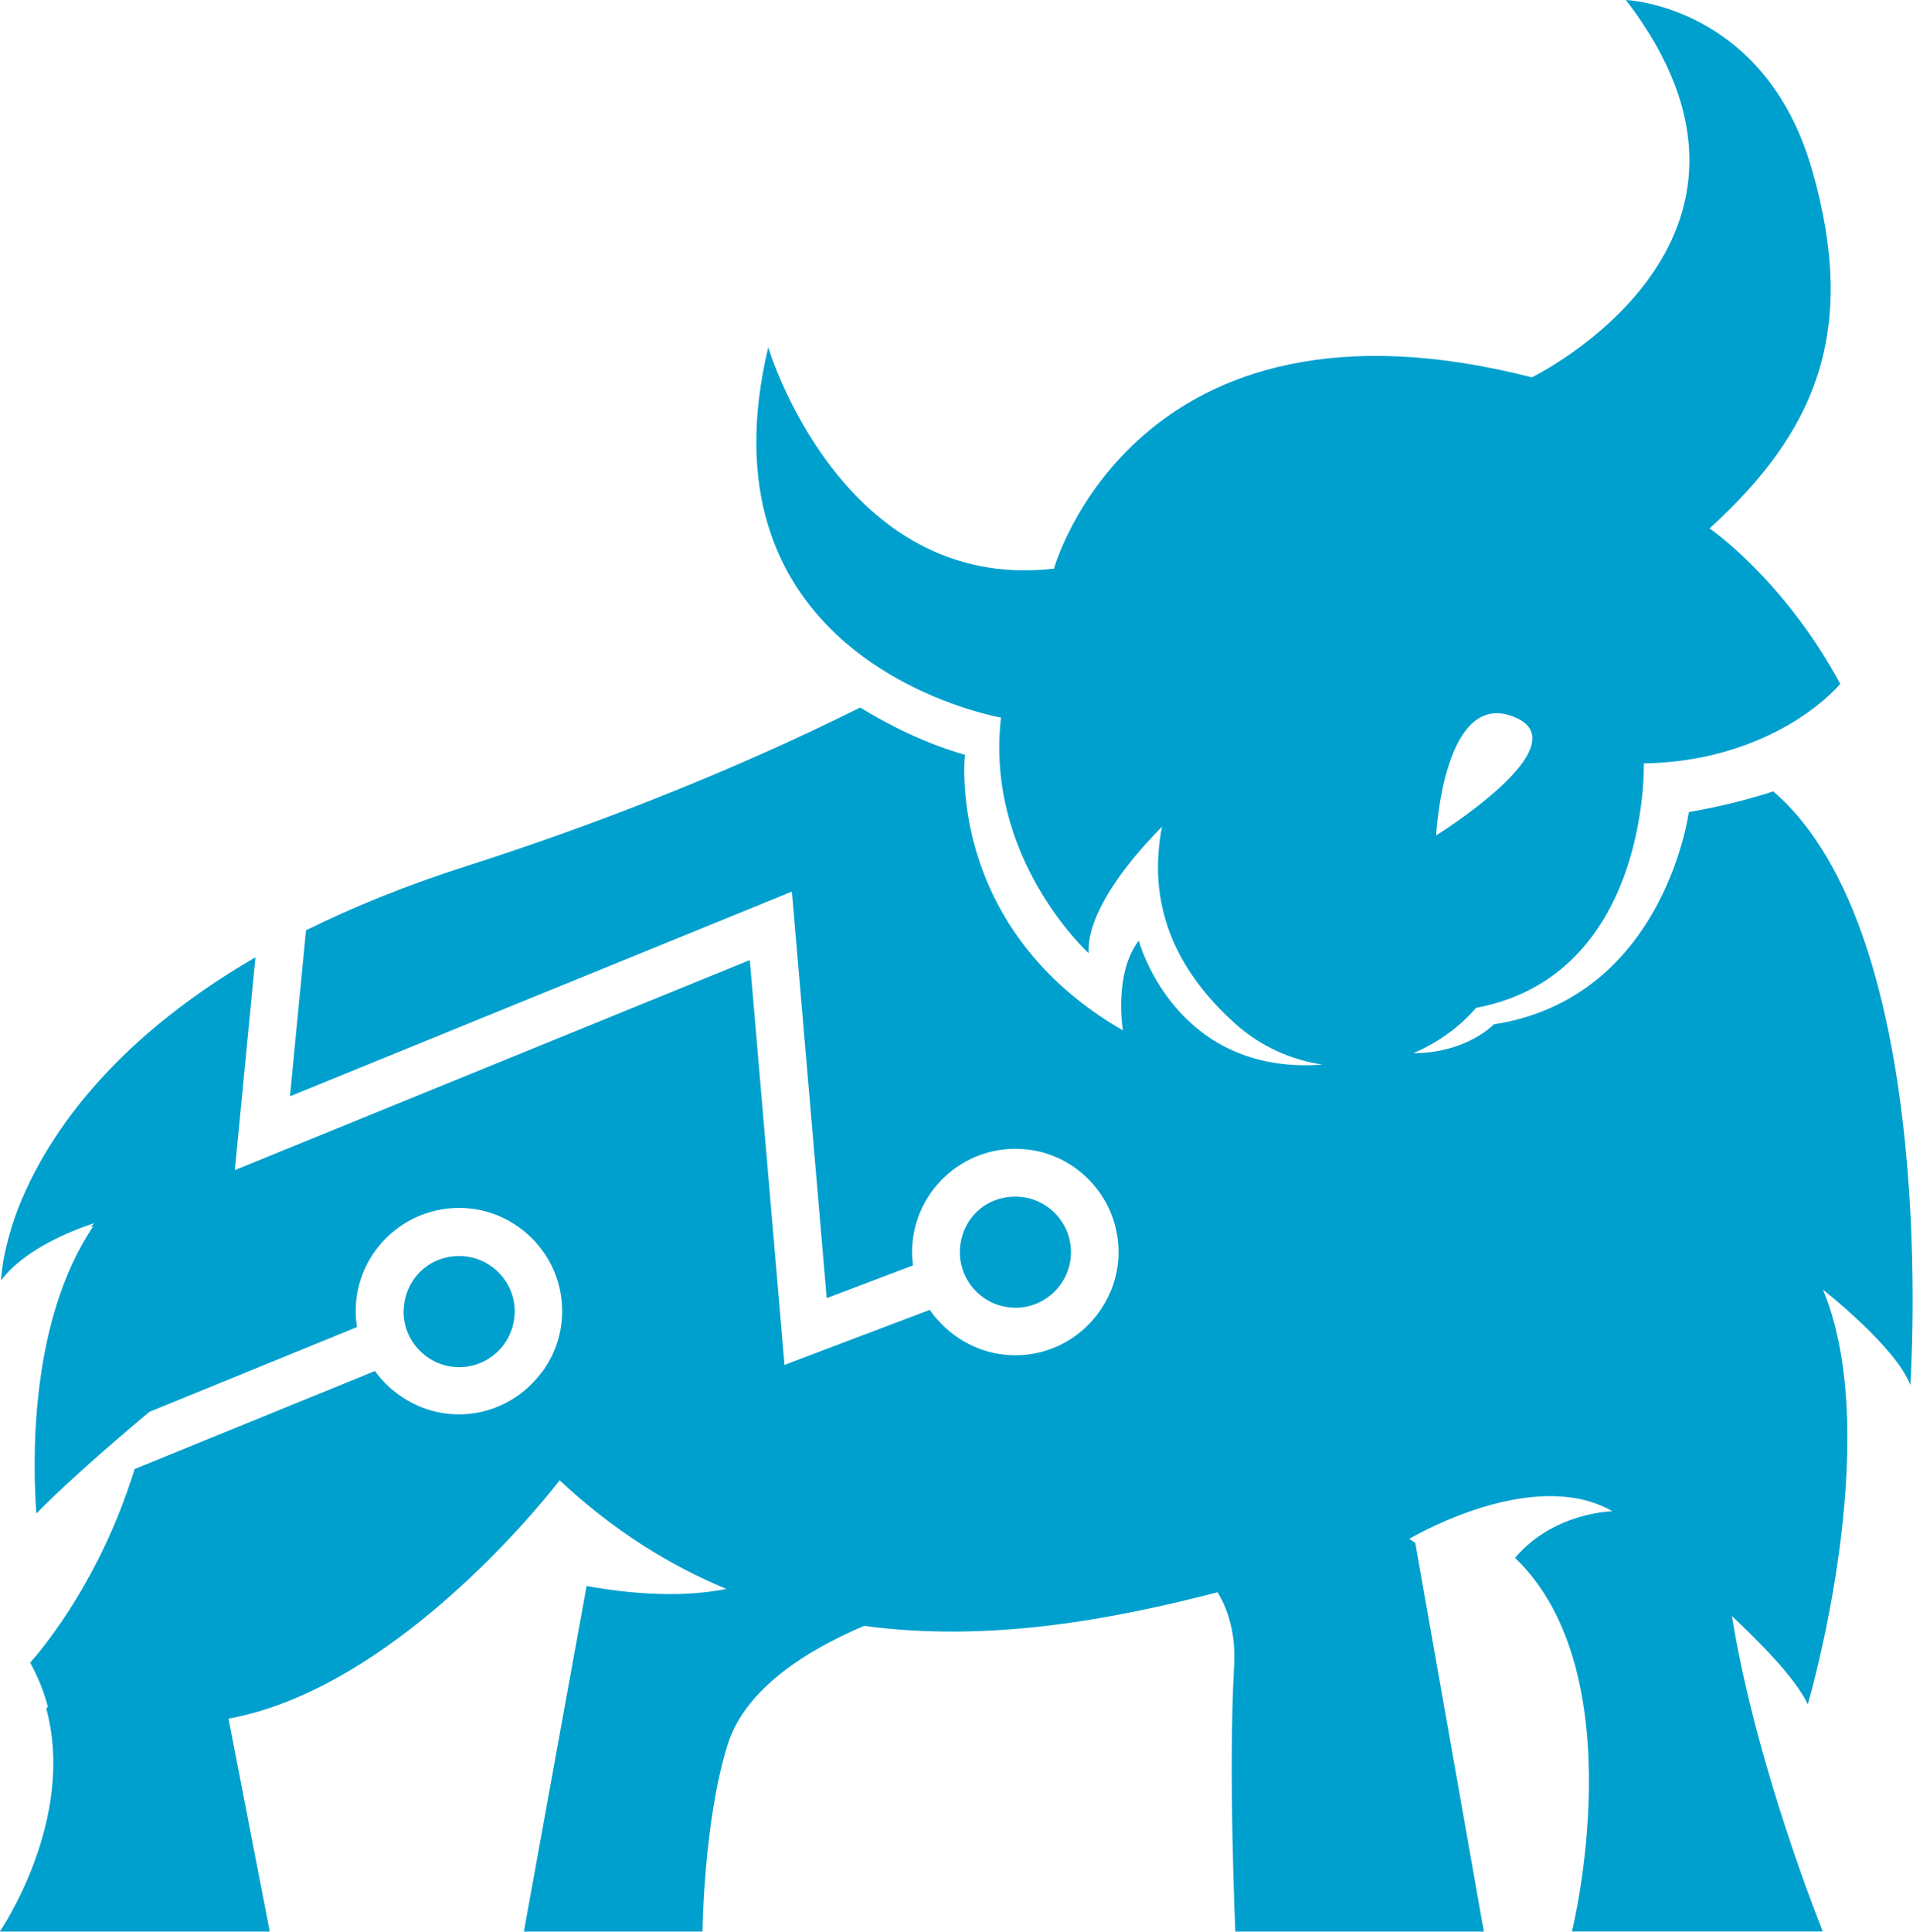 <?xml version="1.0" encoding="UTF-8"?><svg id="Layer_2" xmlns="http://www.w3.org/2000/svg" viewBox="0 0 184.59 186.36"><defs><style>.cls-1{fill:#00a0ce;}</style></defs><g id="Logo"><path class="cls-1" d="m171.1,76.34c-.43.14-.85.28-1.28.4-3.58,1.07-6.86,1.59-6.86,1.59,0,0-.5,3.75-2.6,8.06-2.5,5.12-7.28,11.03-16.22,12.42,0,0-1.5,1.61-4.53,2.38-.93.24-2.01.4-3.23.4.94-.4,1.85-.88,2.72-1.46,1.21-.8,2.34-1.76,3.33-2.91,8.95-1.69,12.95-8.3,14.75-14.1,1.56-5.05,1.44-9.48,1.44-9.48,2.48-.04,4.7-.36,6.68-.83.77-.19,1.5-.4,2.2-.63,2.29-.75,4.18-1.69,5.68-2.62,2.95-1.83,4.39-3.59,4.39-3.59-5.47-10.13-12.61-15-12.61-15,10.2-9.27,14.38-18.93,9.9-34.56C170.31.5,156.89,0,156.89,0c17.88,23.3-9.08,36.4-9.08,36.4-38.31-9.81-46.11,18.45-46.11,18.45-20.52,2.37-27.57-21.35-27.57-21.35-3.28,13.78.93,22.38,6.56,27.69,2.17,2.04,4.55,3.59,6.79,4.76,4.88,2.54,9.11,3.27,9.11,3.27-.77,6.7,1.25,12.28,3.51,16.25,2.35,4.12,4.95,6.48,4.95,6.48-.17-3.13,2.44-6.91,4.54-9.43,1.38-1.65,2.53-2.76,2.53-2.76-.13.66-.22,1.3-.28,1.93-.77,7.44,2.86,13.06,7.4,17.1,2.44,2.17,5.36,3.45,8.37,3.9-14.27,1.08-17.73-11.96-17.73-11.96-2.45,3.22-1.53,8.66-1.53,8.66-6.53-3.77-10.3-8.5-12.46-12.93-3.53-7.24-2.78-13.65-2.78-13.65-3.8-1.09-7.27-2.82-10.11-4.56-12.51,6.24-25.85,11.41-37.94,15.28-5.92,1.89-11.06,3.99-15.53,6.21l-.48,4.94-1.07,11.07,46.7-19.04.51-.21,1.22-.5.07.8.03.34,3.26,38.08,8.33-3.16c-.05-.42-.09-.85-.09-1.28,0-6.04,5.4-10.84,11.62-9.83,3.87.63,7.05,3.59,8,7.39.54,2.16.33,4.23-.38,6.04-.04.11-.09.21-.14.31-1.53,3.55-5.04,6.04-9.14,6.04-2.93,0-5.56-1.29-7.39-3.31-.08-.09-.16-.16-.24-.25-.22-.26-.43-.53-.62-.82l-4,1.51-1.26.48-8.76,3.32-.18-2.04-.02-.29-3.15-36.72-49.69,20.26,1.41-14.57.58-5.96c-14.46,8.39-20.44,17.92-22.92,24.27-1.57,4.17-1.63,6.9-1.63,6.9,2.76-3.68,9.01-5.52,9.01-5.52-.14.13-.26.26-.39.39.18-.06.28-.09.28-.09-6.24,9.24-5.84,23-5.49,27.7,2.41-2.45,5.57-5.25,7.87-7.23,1.59-1.37,2.75-2.33,3-2.54.02-.02.05-.04.06-.05,0,0,.01,0,.01,0,0,0,0,0,0,0h.01s19.99-8.16,19.99-8.16c-.08-.5-.13-1.01-.13-1.53,0-5.87,5.11-10.57,11.11-9.9,4.37.49,7.97,3.92,8.68,8.26.45,2.78-.27,5.37-1.73,7.41-.08.11-.18.21-.26.32-1.82,2.34-4.65,3.86-7.84,3.86-2.39,0-4.58-.86-6.3-2.28-.11-.09-.22-.17-.32-.26-.55-.49-1.05-1.04-1.48-1.64l-5.91,2.41-.96.39-16.31,6.65c-.24.75-.49,1.48-.74,2.2-3.37,9.52-8.37,15.38-9.35,16.48.78,1.41,1.34,2.84,1.71,4.27l-.16.14c2.93,10.76-4.48,21.53-4.48,21.53h26.05l-3.98-20.54c16.86-3.07,31.95-22.99,31.95-22.99,5.16,4.82,10.57,8.19,16.09,10.48-3.27.65-7.65.76-13.49-.28l-6.05,33.33h17.24s.1-10.59,2.41-18.01c1.68-5.37,7.54-9.08,13.18-11.48,12.05,1.63,23.95-.61,34.11-3.24,1.08,1.8,1.76,4.13,1.59,7.12-.57,10.18.12,25.61.12,25.61h23.98l-6.62-37.51c-.16-.1-.28-.18-.38-.24-.12-.07-.2-.13-.2-.13,0,0,.17-.1.46-.26,2.26-1.24,12.35-6.33,19.15-2.4,0,0-5.65.07-9.4,4.49,11.69,11.22,5.49,36.04,5.49,36.04h24.21s-6.43-15.81-8.77-30.43c2.38,2.26,6.07,5.86,7.32,8.52,0,0,7.51-25.52,1.46-40,0,0,7.05,5.52,8.43,9.2,0,0,3.06-43.36-13.27-57.3Zm-26.51-.26c-2.67,2.43-6.01,4.5-6.01,4.5,0,0,.13-2.75.87-5.6.12-.47.26-.95.42-1.41,1.04-3.07,2.89-5.72,6.17-4.44,1.25.49,1.78,1.19,1.82,2,.07,1.46-1.44,3.29-3.26,4.95Z"/><path class="cls-1" d="m49.67,126.52c0-2.96-2.41-5.36-5.36-5.36s-5.19,2.24-5.35,5.06c0,.1-.02.2-.02.3,0,1.57.68,2.97,1.75,3.95.95.87,2.22,1.41,3.61,1.41,2.96,0,5.36-2.41,5.36-5.36Z"/><path class="cls-1" d="m97.97,126.15c.86,0,1.68-.21,2.4-.57,1.76-.88,2.97-2.7,2.97-4.79,0-2.96-2.41-5.36-5.36-5.36s-5.12,2.17-5.34,4.93c-.01.14-.02.29-.02.43,0,1.52.64,2.89,1.65,3.86.8.77,1.83,1.29,2.98,1.44.24.03.49.06.74.06Z"/></g></svg>
